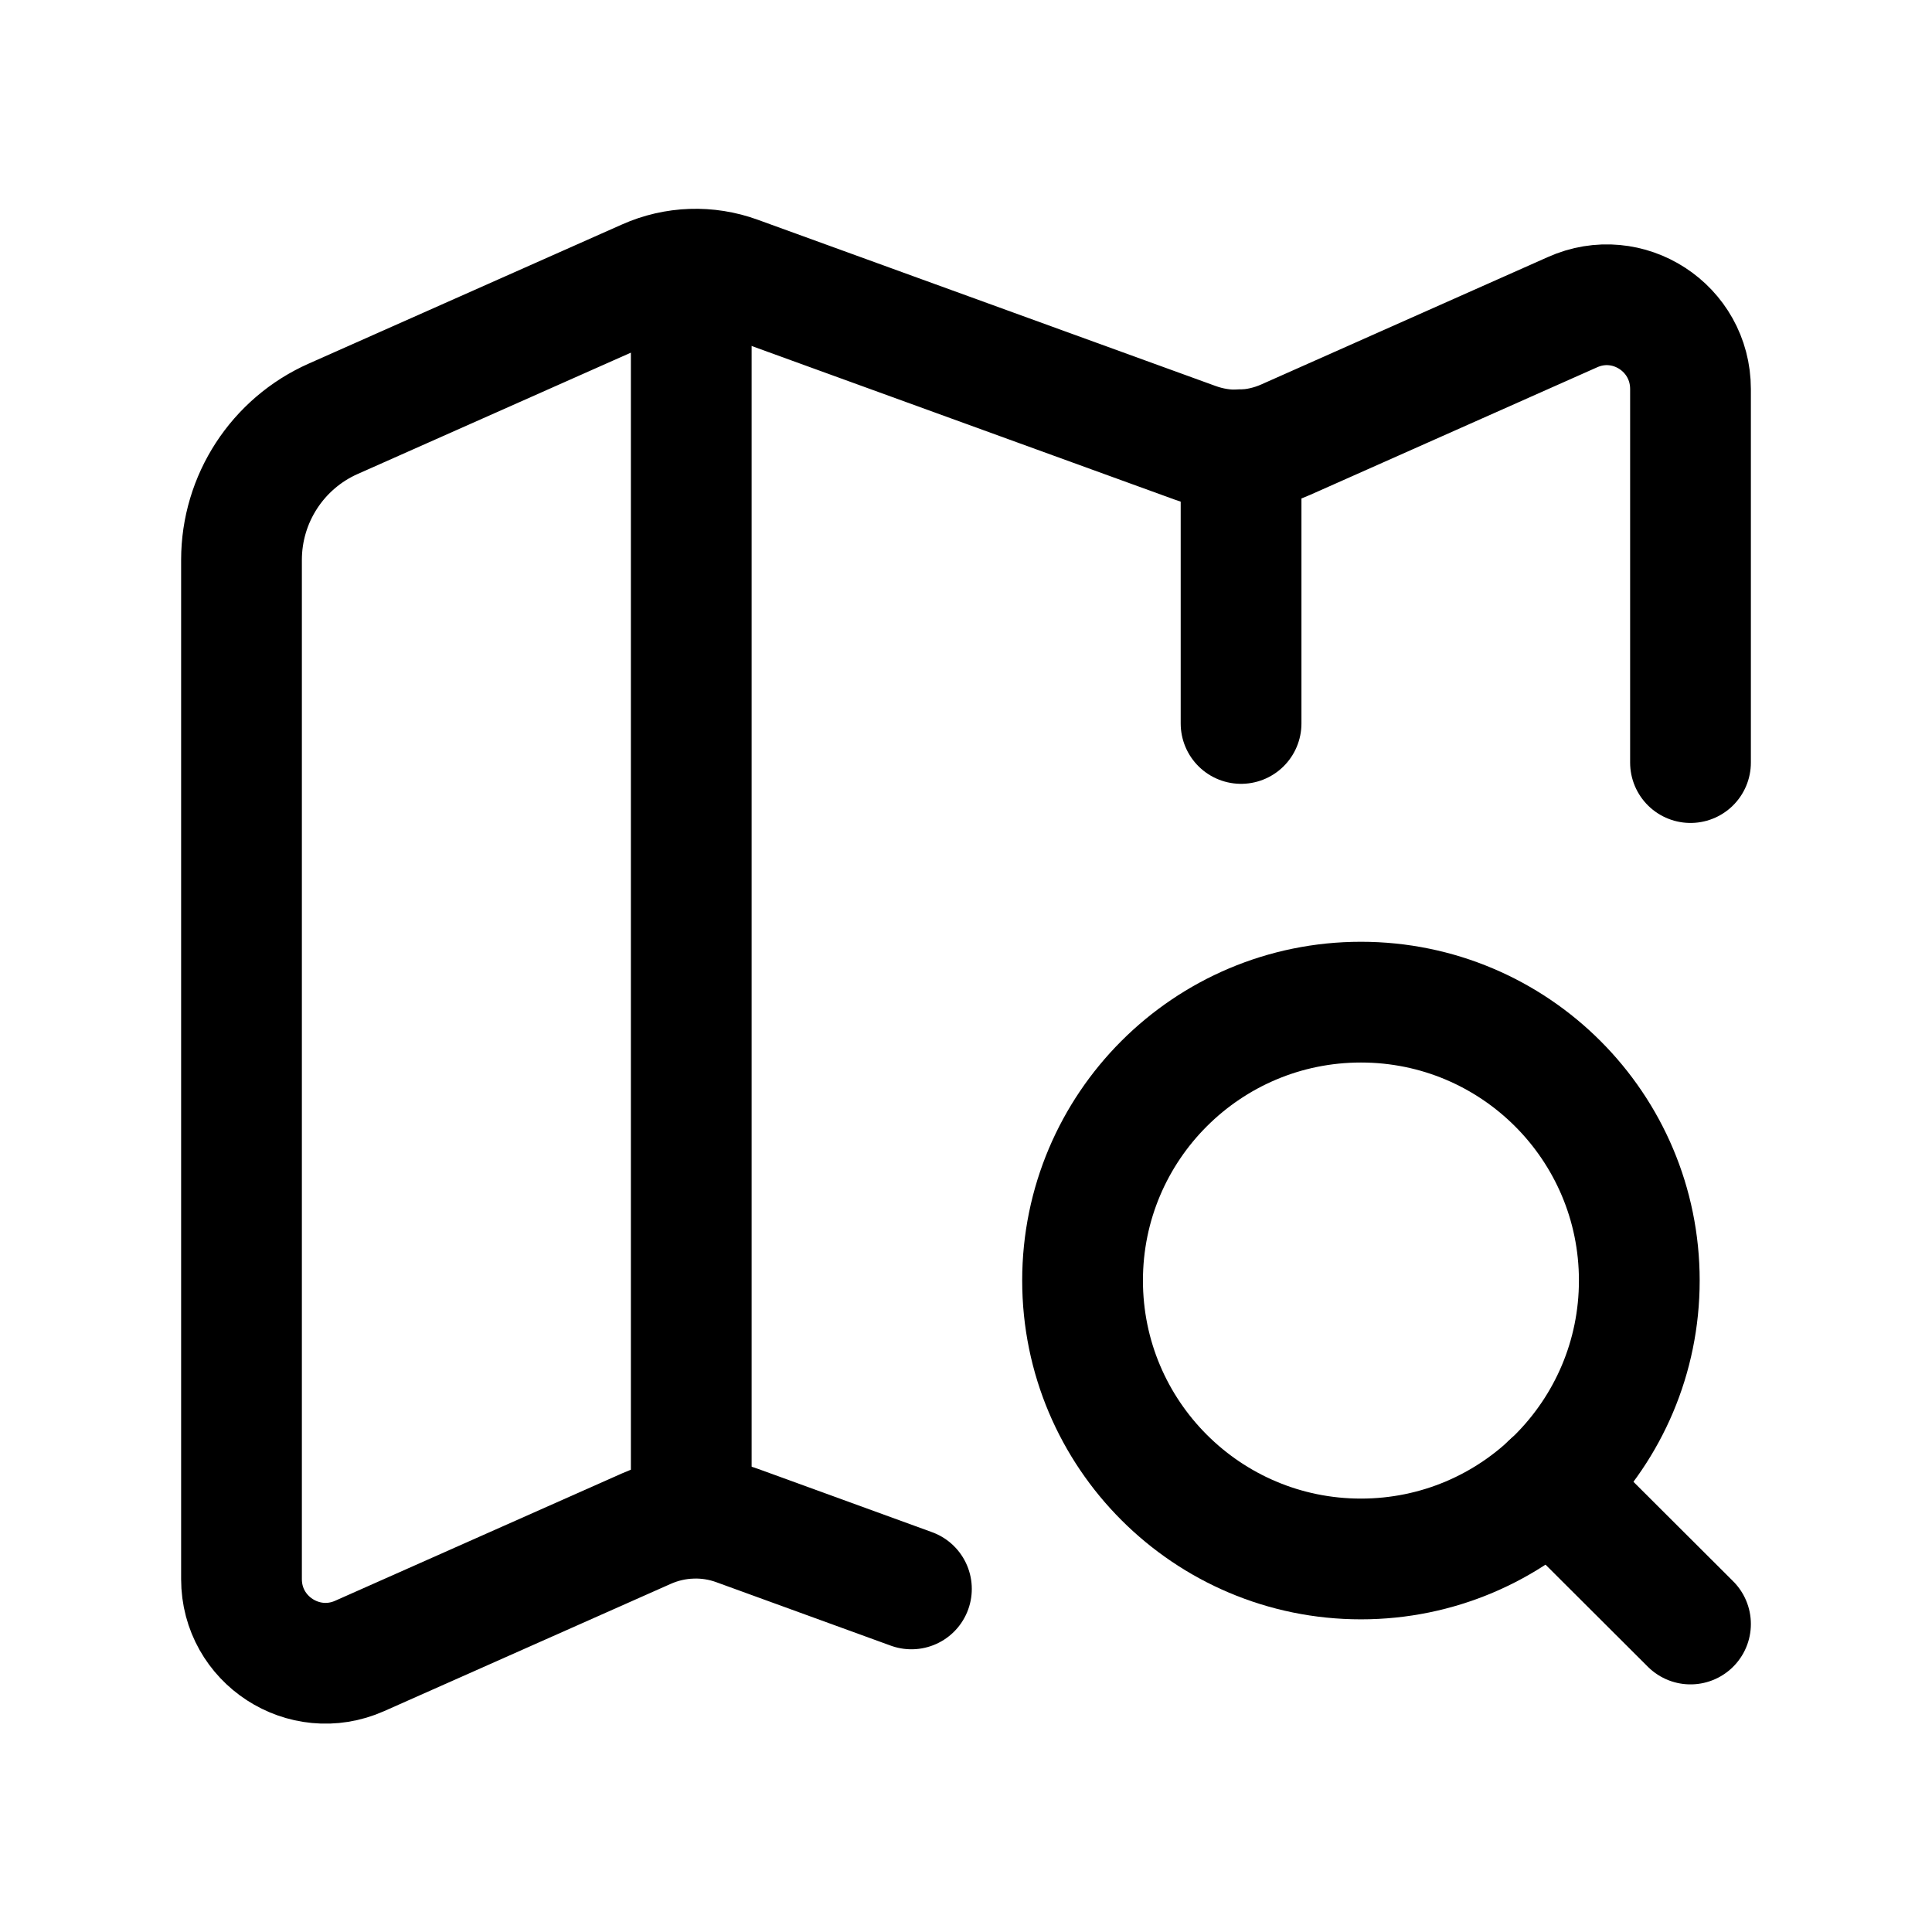 <svg width="24" height="24" viewBox="0 0 24 24" fill="none" xmlns="http://www.w3.org/2000/svg">
<path d="M11.322 19.738L9.158 18.951C8.791 18.816 8.387 18.831 8.03 18.989L4.467 20.571C3.777 20.877 3 20.372 3 19.617V6.955C3 6.197 3.447 5.509 4.14 5.202L8.031 3.474C8.387 3.315 8.791 3.301 9.158 3.435L14.845 5.5C15.212 5.634 15.616 5.62 15.973 5.461L19.532 3.879C20.223 3.568 21 4.074 21 4.833V9.473" stroke="black" stroke-width="1.5" stroke-linecap="round" stroke-linejoin="round"/>
<path fill-rule="evenodd" clip-rule="evenodd" d="M16.906 12.449C18.816 12.449 20.364 13.997 20.364 15.907C20.364 17.817 18.816 19.366 16.906 19.366C14.996 19.366 13.448 17.817 13.448 15.907C13.448 13.997 14.996 12.449 16.906 12.449Z" stroke="black" stroke-width="1.5" stroke-linecap="round" stroke-linejoin="round"/>
<path d="M19.26 18.438L21 20.174" stroke="black" stroke-width="1.5" stroke-linecap="round" stroke-linejoin="round"/>
<path d="M15.417 5.586V8.987" stroke="black" stroke-width="1.5" stroke-linecap="round" stroke-linejoin="round"/>
<path d="M8.587 18.855V3.355" stroke="black" stroke-width="1.5" stroke-linecap="round" stroke-linejoin="round"/>
</svg>